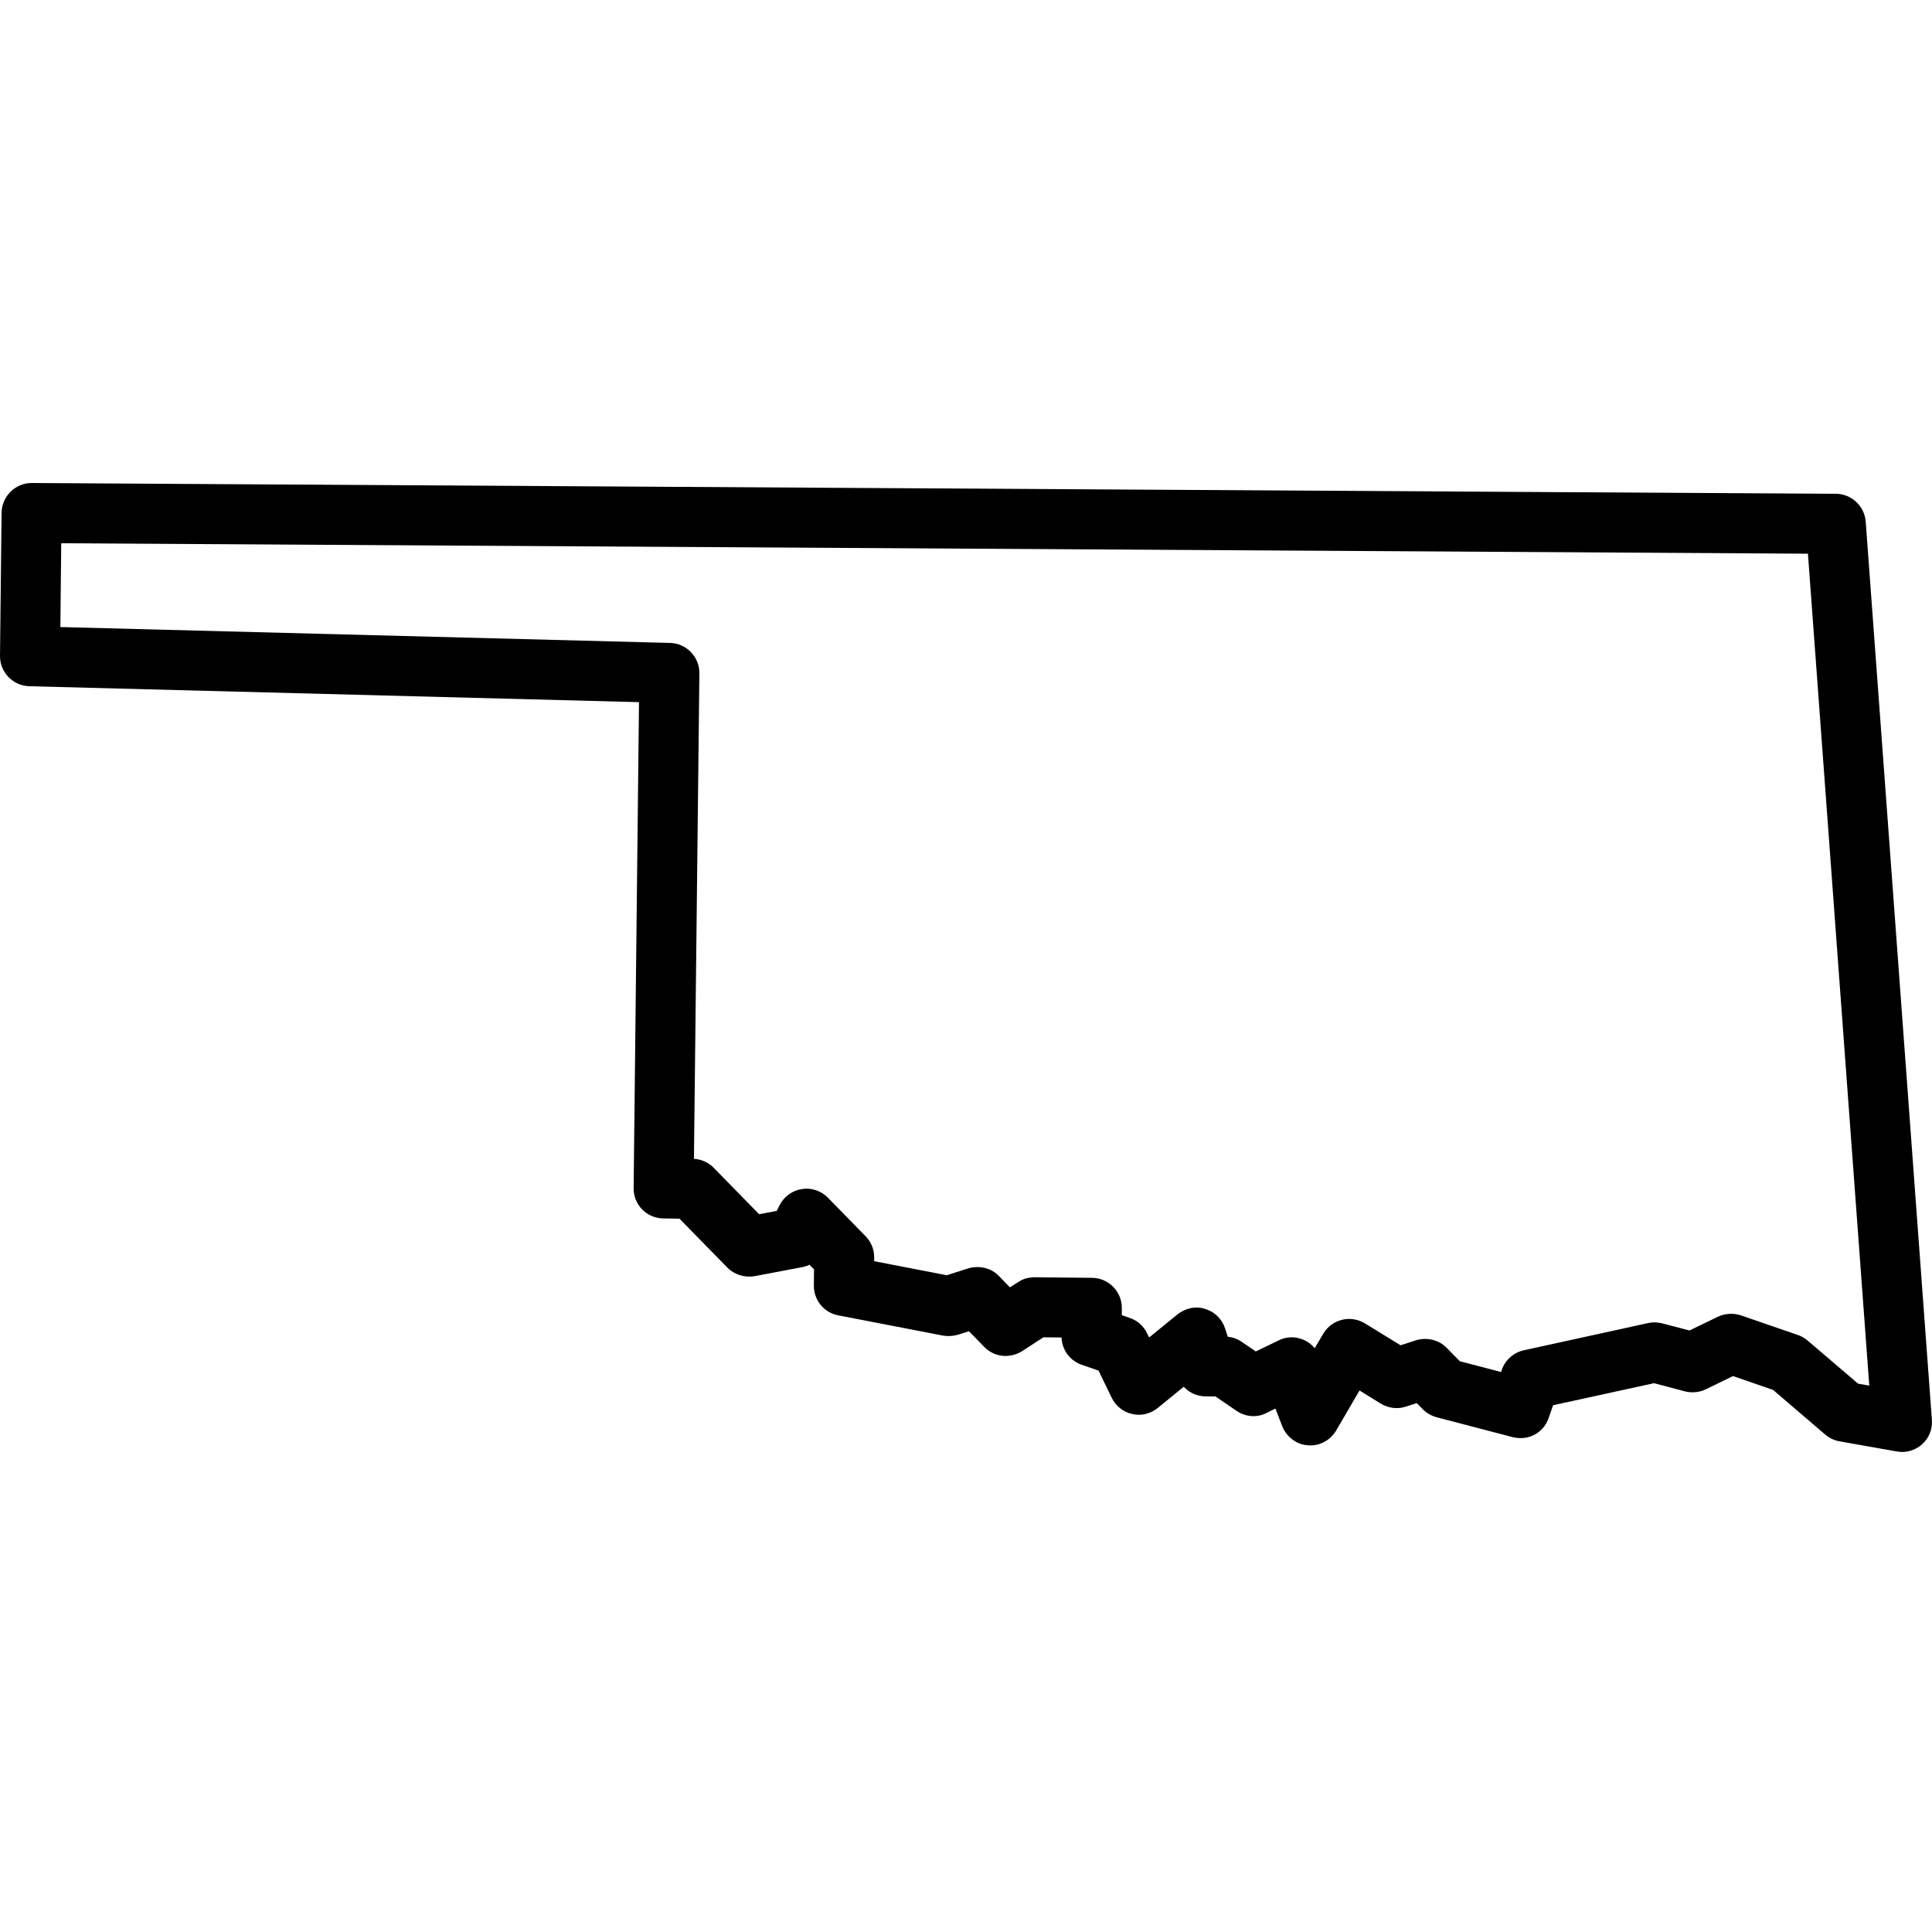 <svg xmlns="http://www.w3.org/2000/svg" width="32" height="32" viewBox="0 0 32 32">
  <path fill-rule="evenodd" d="M28.454,21.809 L27.983,22.037 L27.525,21.917 C27.447,21.899 27.37,21.898 27.298,21.914 L25.239,22.365 C25.071,22.402 24.931,22.525 24.875,22.687 L24.863,22.725 L24.179,22.546 L23.961,22.324 C23.834,22.193 23.637,22.144 23.454,22.199 L23.198,22.282 L22.605,21.918 C22.491,21.848 22.349,21.829 22.228,21.86 C22.098,21.891 21.985,21.975 21.917,22.091 L21.776,22.33 C21.723,22.267 21.656,22.217 21.579,22.187 C21.447,22.133 21.302,22.138 21.177,22.202 L20.8,22.384 L20.57,22.228 C20.502,22.179 20.422,22.149 20.336,22.141 L20.291,22.002 C20.24,21.847 20.117,21.727 19.966,21.682 C19.812,21.627 19.639,21.664 19.503,21.77 L19.033,22.153 L18.999,22.084 C18.944,21.965 18.839,21.872 18.715,21.83 L18.58,21.783 L18.581,21.666 C18.583,21.394 18.363,21.168 18.09,21.165 L17.118,21.155 C17.015,21.164 16.956,21.177 16.864,21.235 L16.728,21.323 L16.546,21.135 C16.418,21.002 16.225,20.955 16.038,21.008 L15.682,21.122 L14.478,20.889 L14.479,20.832 C14.481,20.701 14.433,20.575 14.338,20.477 L13.714,19.839 C13.603,19.724 13.439,19.669 13.284,19.694 C13.127,19.717 12.989,19.815 12.915,19.958 L12.864,20.057 L12.573,20.111 L11.822,19.343 C11.736,19.254 11.617,19.201 11.494,19.194 L11.584,11.153 C11.588,10.884 11.372,10.657 11.101,10.649 L1,10.386 L1.014,8.998 L29.945,9.171 L30.961,22.95 L30.776,22.918 L29.938,22.202 C29.887,22.16 29.833,22.129 29.779,22.112 L28.831,21.785 C28.71,21.747 28.573,21.753 28.454,21.809 Z M30.902,8.639 C30.882,8.383 30.667,8.181 30.411,8.179 L0.523,8 C0.254,8 0.03,8.221 0.026,8.492 L5.38584066e-05,10.862 C-0.004,11.132 0.213,11.358 0.483,11.366 L10.584,11.63 L10.495,19.677 C10.493,19.81 10.543,19.936 10.636,20.032 C10.728,20.126 10.853,20.179 10.986,20.181 L11.254,20.185 L12.048,20.996 C12.162,21.113 12.337,21.165 12.495,21.138 L13.288,20.988 C13.33,20.98 13.371,20.966 13.409,20.948 L13.483,21.025 L13.48,21.293 C13.479,21.535 13.648,21.742 13.883,21.786 L15.625,22.123 C15.702,22.134 15.785,22.131 15.865,22.108 L16.049,22.049 L16.302,22.309 C16.467,22.479 16.725,22.507 16.93,22.379 L17.282,22.15 L17.582,22.153 C17.59,22.358 17.722,22.538 17.916,22.605 L18.195,22.701 L18.414,23.153 C18.481,23.289 18.605,23.388 18.751,23.42 C18.899,23.456 19.054,23.418 19.175,23.321 L19.607,22.969 C19.697,23.068 19.826,23.127 19.966,23.128 L20.132,23.13 L20.477,23.365 C20.626,23.469 20.817,23.486 20.976,23.404 L21.125,23.33 L21.238,23.623 C21.308,23.798 21.474,23.922 21.641,23.936 C21.831,23.963 22.025,23.871 22.131,23.694 L22.518,23.031 L22.873,23.25 C22.997,23.324 23.147,23.344 23.285,23.298 L23.467,23.24 L23.563,23.339 C23.627,23.404 23.706,23.449 23.794,23.474 L25.064,23.806 C25.326,23.865 25.567,23.728 25.651,23.486 L25.724,23.275 L27.396,22.91 L27.918,23.048 C28.032,23.073 28.149,23.062 28.254,23.011 L28.704,22.792 L29.367,23.021 L30.234,23.763 C30.301,23.819 30.382,23.858 30.469,23.873 L31.412,24.04 C31.427,24.043 31.487,24.049 31.503,24.049 C31.627,24.049 31.745,24.003 31.838,23.92 C31.953,23.816 32.01,23.668 31.998,23.515 L30.902,8.639 Z"/>
</svg>
